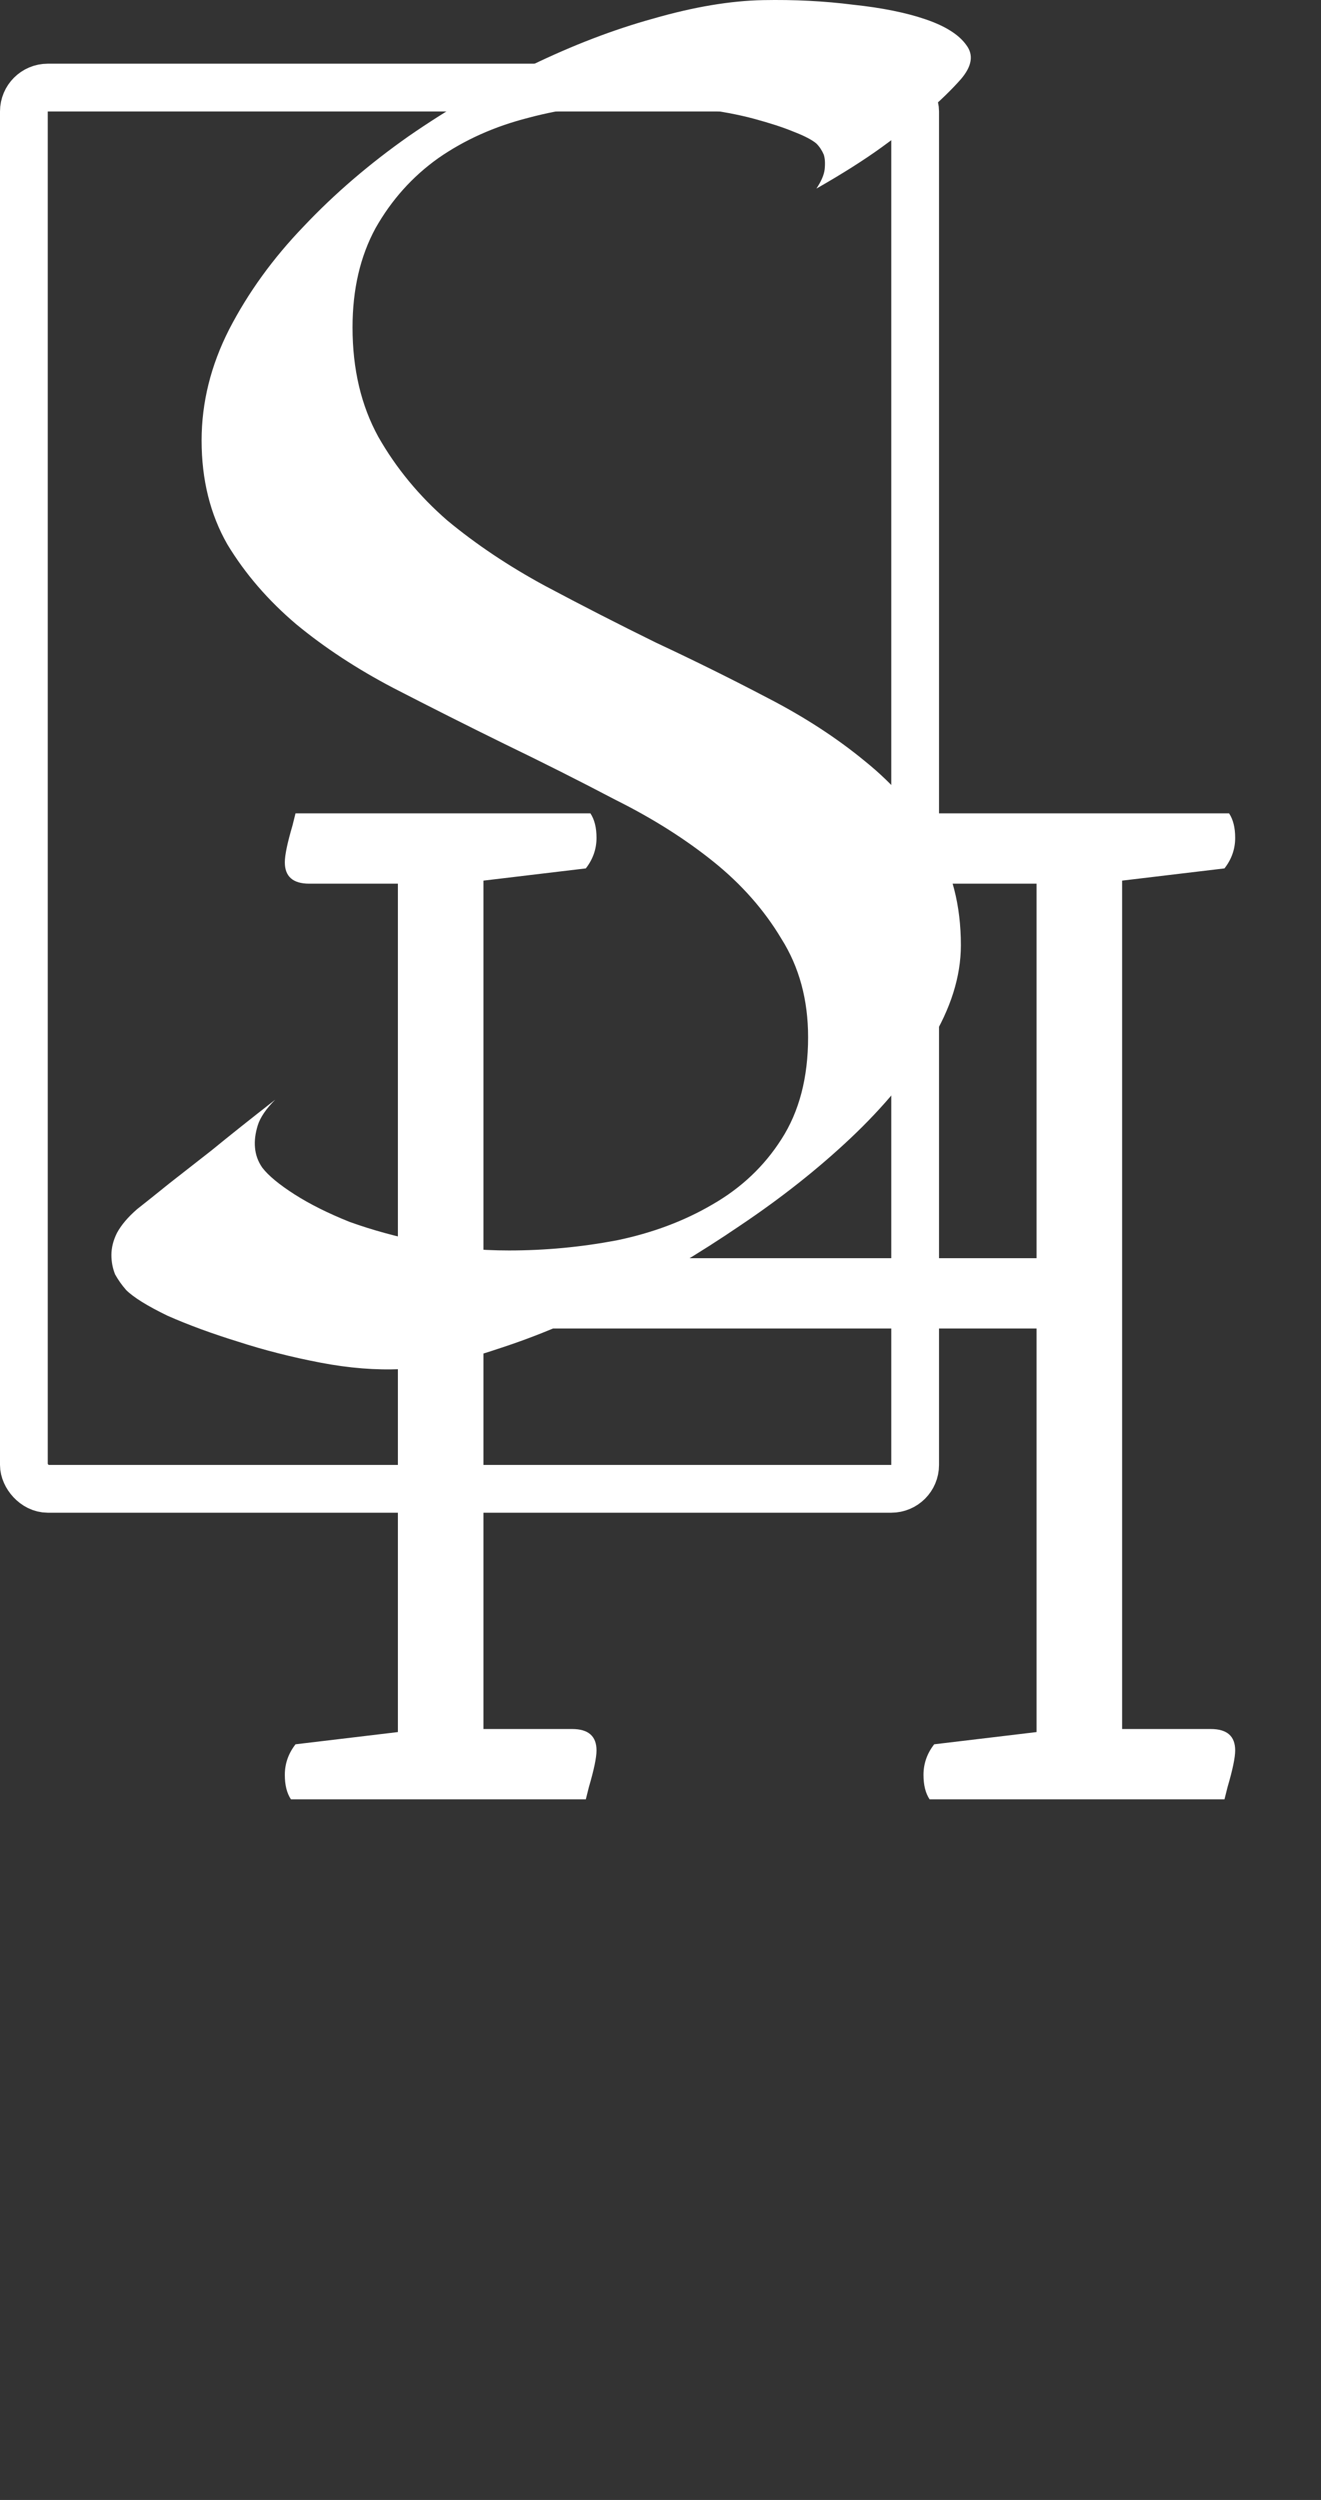 <svg width="83" height="157" viewBox="0 0 83 157" fill="none" xmlns="http://www.w3.org/2000/svg">
<rect x="0" y="0" width="83" height="157" fill="#333333" stroke="none"/>
<rect x="1.5" y="5.5" width="56" height="88" rx="1.5" stroke="white" stroke-width="3"/>
<path d="M60.373 59.362C60.373 61.325 59.737 63.346 58.465 65.424C57.193 67.503 55.516 69.524 53.434 71.487C51.391 73.412 49.078 75.24 46.495 76.972C43.951 78.704 41.368 80.244 38.746 81.591C36.164 82.9 33.677 83.939 31.287 84.709C28.897 85.517 26.873 85.941 25.215 85.979C23.635 86.056 21.938 85.921 20.127 85.575C18.315 85.228 16.58 84.786 14.922 84.247C13.303 83.746 11.838 83.208 10.527 82.63C9.255 82.014 8.388 81.475 7.925 81.014C7.655 80.706 7.424 80.379 7.231 80.032C7.077 79.647 7 79.243 7 78.82C7 78.358 7.116 77.896 7.347 77.434C7.617 76.933 8.041 76.433 8.619 75.933C9.159 75.509 9.833 74.97 10.643 74.316C11.337 73.777 12.224 73.084 13.303 72.237C14.383 71.352 15.713 70.294 17.293 69.062C16.715 69.639 16.349 70.178 16.194 70.679C16.04 71.179 15.982 71.641 16.021 72.064C16.059 72.526 16.214 72.95 16.483 73.335C16.869 73.835 17.544 74.393 18.507 75.009C19.471 75.625 20.628 76.202 21.977 76.741C23.365 77.241 24.907 77.665 26.603 78.011C28.338 78.358 30.13 78.531 31.981 78.531C34.255 78.531 36.511 78.319 38.746 77.896C40.982 77.434 42.987 76.683 44.76 75.644C46.572 74.605 48.018 73.238 49.097 71.545C50.215 69.813 50.774 67.676 50.774 65.136C50.774 62.788 50.215 60.729 49.097 58.958C48.018 57.149 46.592 55.532 44.818 54.108C43.045 52.684 41.002 51.394 38.689 50.24C36.414 49.046 34.082 47.872 31.692 46.718C29.34 45.563 27.008 44.389 24.695 43.196C22.42 42.002 20.396 40.675 18.623 39.212C16.85 37.711 15.404 36.036 14.286 34.189C13.207 32.303 12.667 30.128 12.667 27.664C12.667 25.278 13.245 22.949 14.402 20.678C15.597 18.369 17.158 16.213 19.086 14.212C21.013 12.172 23.211 10.286 25.678 8.553C28.184 6.821 30.747 5.339 33.369 4.108C35.99 2.837 38.554 1.856 41.059 1.163C43.604 0.432 45.898 0.047 47.941 0.008C49.907 -0.03 51.796 0.066 53.608 0.297C55.42 0.489 56.942 0.797 58.176 1.221C59.41 1.644 60.258 2.183 60.72 2.837C61.183 3.453 61.067 4.165 60.373 4.974C59.795 5.628 59.082 6.321 58.234 7.052C57.463 7.707 56.518 8.438 55.4 9.246C54.282 10.055 52.914 10.921 51.295 11.844C51.603 11.383 51.777 10.978 51.815 10.632C51.854 10.247 51.834 9.939 51.757 9.708C51.642 9.439 51.487 9.208 51.295 9.015C51.025 8.784 50.543 8.534 49.849 8.265C49.194 7.995 48.365 7.726 47.363 7.456C46.36 7.187 45.223 6.975 43.951 6.821C42.679 6.629 41.329 6.533 39.903 6.533C37.59 6.533 35.354 6.821 33.195 7.399C31.075 7.938 29.186 8.784 27.528 9.939C25.909 11.094 24.598 12.556 23.596 14.327C22.632 16.098 22.15 18.176 22.15 20.563C22.15 23.18 22.69 25.47 23.77 27.433C24.887 29.396 26.333 31.148 28.107 32.688C29.918 34.189 31.962 35.555 34.236 36.787C36.549 38.019 38.881 39.212 41.233 40.367C43.623 41.483 45.956 42.638 48.23 43.831C50.543 45.024 52.586 46.352 54.359 47.815C56.171 49.277 57.617 50.952 58.697 52.838C59.815 54.685 60.373 56.86 60.373 59.362Z" fill="white"/>
<path d="M76.936 113H58.408C58.152 112.616 58.024 112.104 58.024 111.464C58.024 110.76 58.248 110.12 58.696 109.544L65.128 108.776V83.432H30.376V108.584H35.944C36.968 108.584 37.48 109.032 37.48 109.928C37.48 110.376 37.32 111.144 37 112.232L36.808 113H18.28C18.024 112.616 17.896 112.104 17.896 111.464C17.896 110.76 18.12 110.12 18.568 109.544L25 108.776V55.496H19.432C18.408 55.496 17.896 55.048 17.896 54.152C17.896 53.704 18.056 52.936 18.376 51.848L18.568 51.08H37.096C37.352 51.464 37.48 51.976 37.48 52.616C37.48 53.32 37.256 53.96 36.808 54.536L30.376 55.304V79.016H65.128V55.496H59.56C58.536 55.496 58.024 55.048 58.024 54.152C58.024 53.704 58.184 52.936 58.504 51.848L58.696 51.08H77.224C77.48 51.464 77.608 51.976 77.608 52.616C77.608 53.32 77.384 53.96 76.936 54.536L70.504 55.304V108.584H76.072C77.096 108.584 77.608 109.032 77.608 109.928C77.608 110.376 77.448 111.144 77.128 112.232L76.936 113Z" fill="white"/>
</svg>
